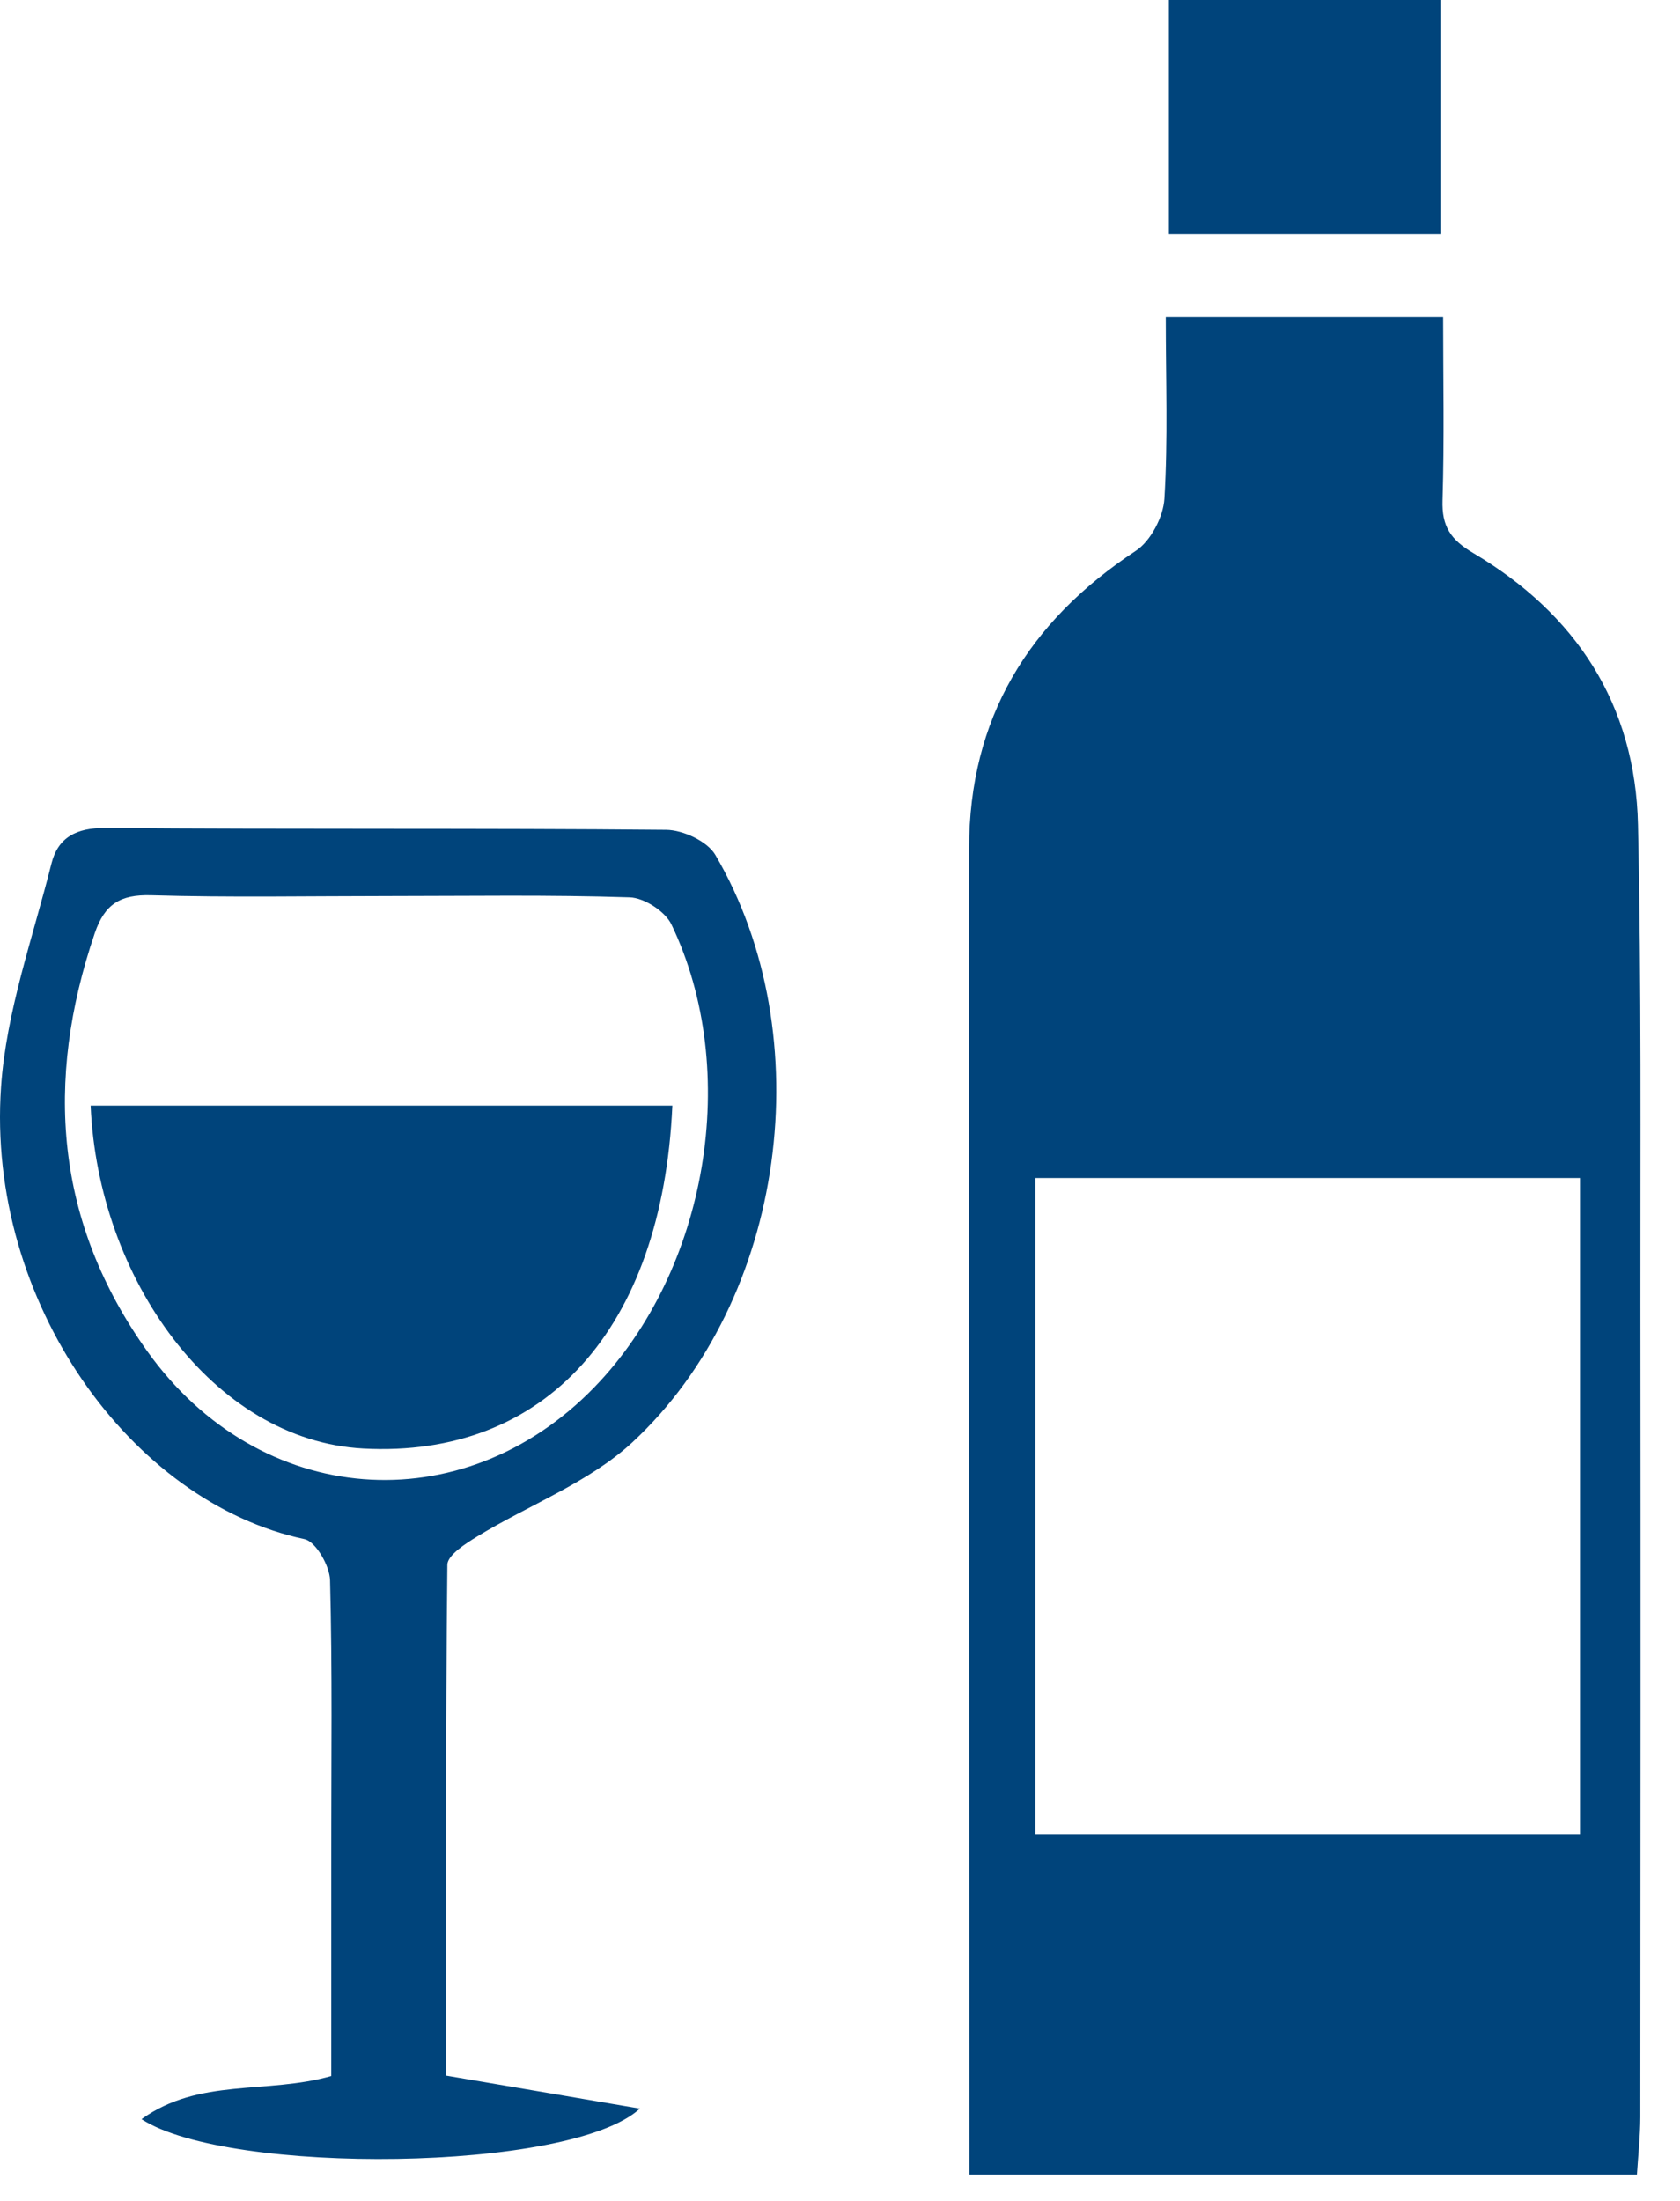 <?xml version="1.0" encoding="UTF-8"?>
<svg width="42px" height="55px" viewBox="0 0 42 55" version="1.1" xmlns="http://www.w3.org/2000/svg" xmlns:xlink="http://www.w3.org/1999/xlink">
    <!-- Generator: Sketch 49.3 (51167) - http://www.bohemiancoding.com/sketch -->
    <title>wineglass</title>
    <desc>Created with Sketch.</desc>
    <defs></defs>
    <g id="Page-1" stroke="none" stroke-width="1" fill="none" fill-rule="evenodd">
        <g id="wineglass" transform="translate(0, -1)" fill="#00447B">
            <path d="M24.233,55.344 C24.23,44.3 24.224,33.255 24.227,22.209 C24.228,18.956 25.705,16.538 28.397,14.764 C28.769,14.518 29.083,13.916 29.11,13.46 C29.2,11.982 29.144,10.495 29.144,8.919 L36.078,8.919 C36.078,10.46 36.11,11.982 36.063,13.501 C36.042,14.15 36.263,14.486 36.828,14.819 C39.4,16.34 40.885,18.604 40.95,21.616 C41.038,25.605 41.006,29.596 41.01,33.587 C41.017,40.359 41.013,47.132 41.008,53.904 C41.007,54.383 40.953,54.864 40.923,55.344 L24.233,55.344 Z M25.884,46.837 L39.5,46.837 L39.5,30.439 L25.884,30.439 L25.884,46.837 Z" id="Fill-1"></path>
            <path d="M11.151,52.869 C12.769,53.144 14.276,53.401 15.997,53.694 C14.272,55.289 5.693,55.362 3.538,53.958 C4.975,52.921 6.672,53.339 8.281,52.88 C8.281,51.021 8.281,49.138 8.281,47.255 C8.281,45 8.31,42.744 8.251,40.49 C8.242,40.13 7.895,39.523 7.612,39.463 C3.28,38.547 -0.343,33.529 0.026,28.163 C0.155,26.282 0.821,24.434 1.286,22.582 C1.449,21.93 1.904,21.685 2.639,21.691 C7.31,21.73 11.983,21.694 16.654,21.738 C17.075,21.742 17.683,22.023 17.883,22.364 C20.535,26.881 19.653,33.487 15.806,37.047 C14.722,38.049 13.228,38.605 11.938,39.392 C11.642,39.573 11.187,39.861 11.184,40.104 C11.138,44.366 11.151,48.628 11.151,52.869 M9.699,23.393 C7.724,23.393 5.749,23.431 3.776,23.373 C3.006,23.351 2.616,23.595 2.369,24.321 C1.109,28.024 1.379,31.544 3.681,34.767 C6.485,38.691 11.56,39.07 14.861,35.665 C17.688,32.75 18.543,27.759 16.785,24.101 C16.627,23.774 16.105,23.436 15.742,23.425 C13.729,23.359 11.713,23.393 9.699,23.393" id="Fill-3"></path>
            <polygon id="Fill-6" points="29.222 6.853 36.012 6.853 36.012 1 29.222 1"></polygon>
            <path d="M2.266,28.629 L16.809,28.629 C16.556,34.214 13.625,37.442 9.084,37.199 C5.323,36.998 2.45,32.943 2.266,28.629" id="Fill-8"></path>
        </g>
    </g>
</svg>